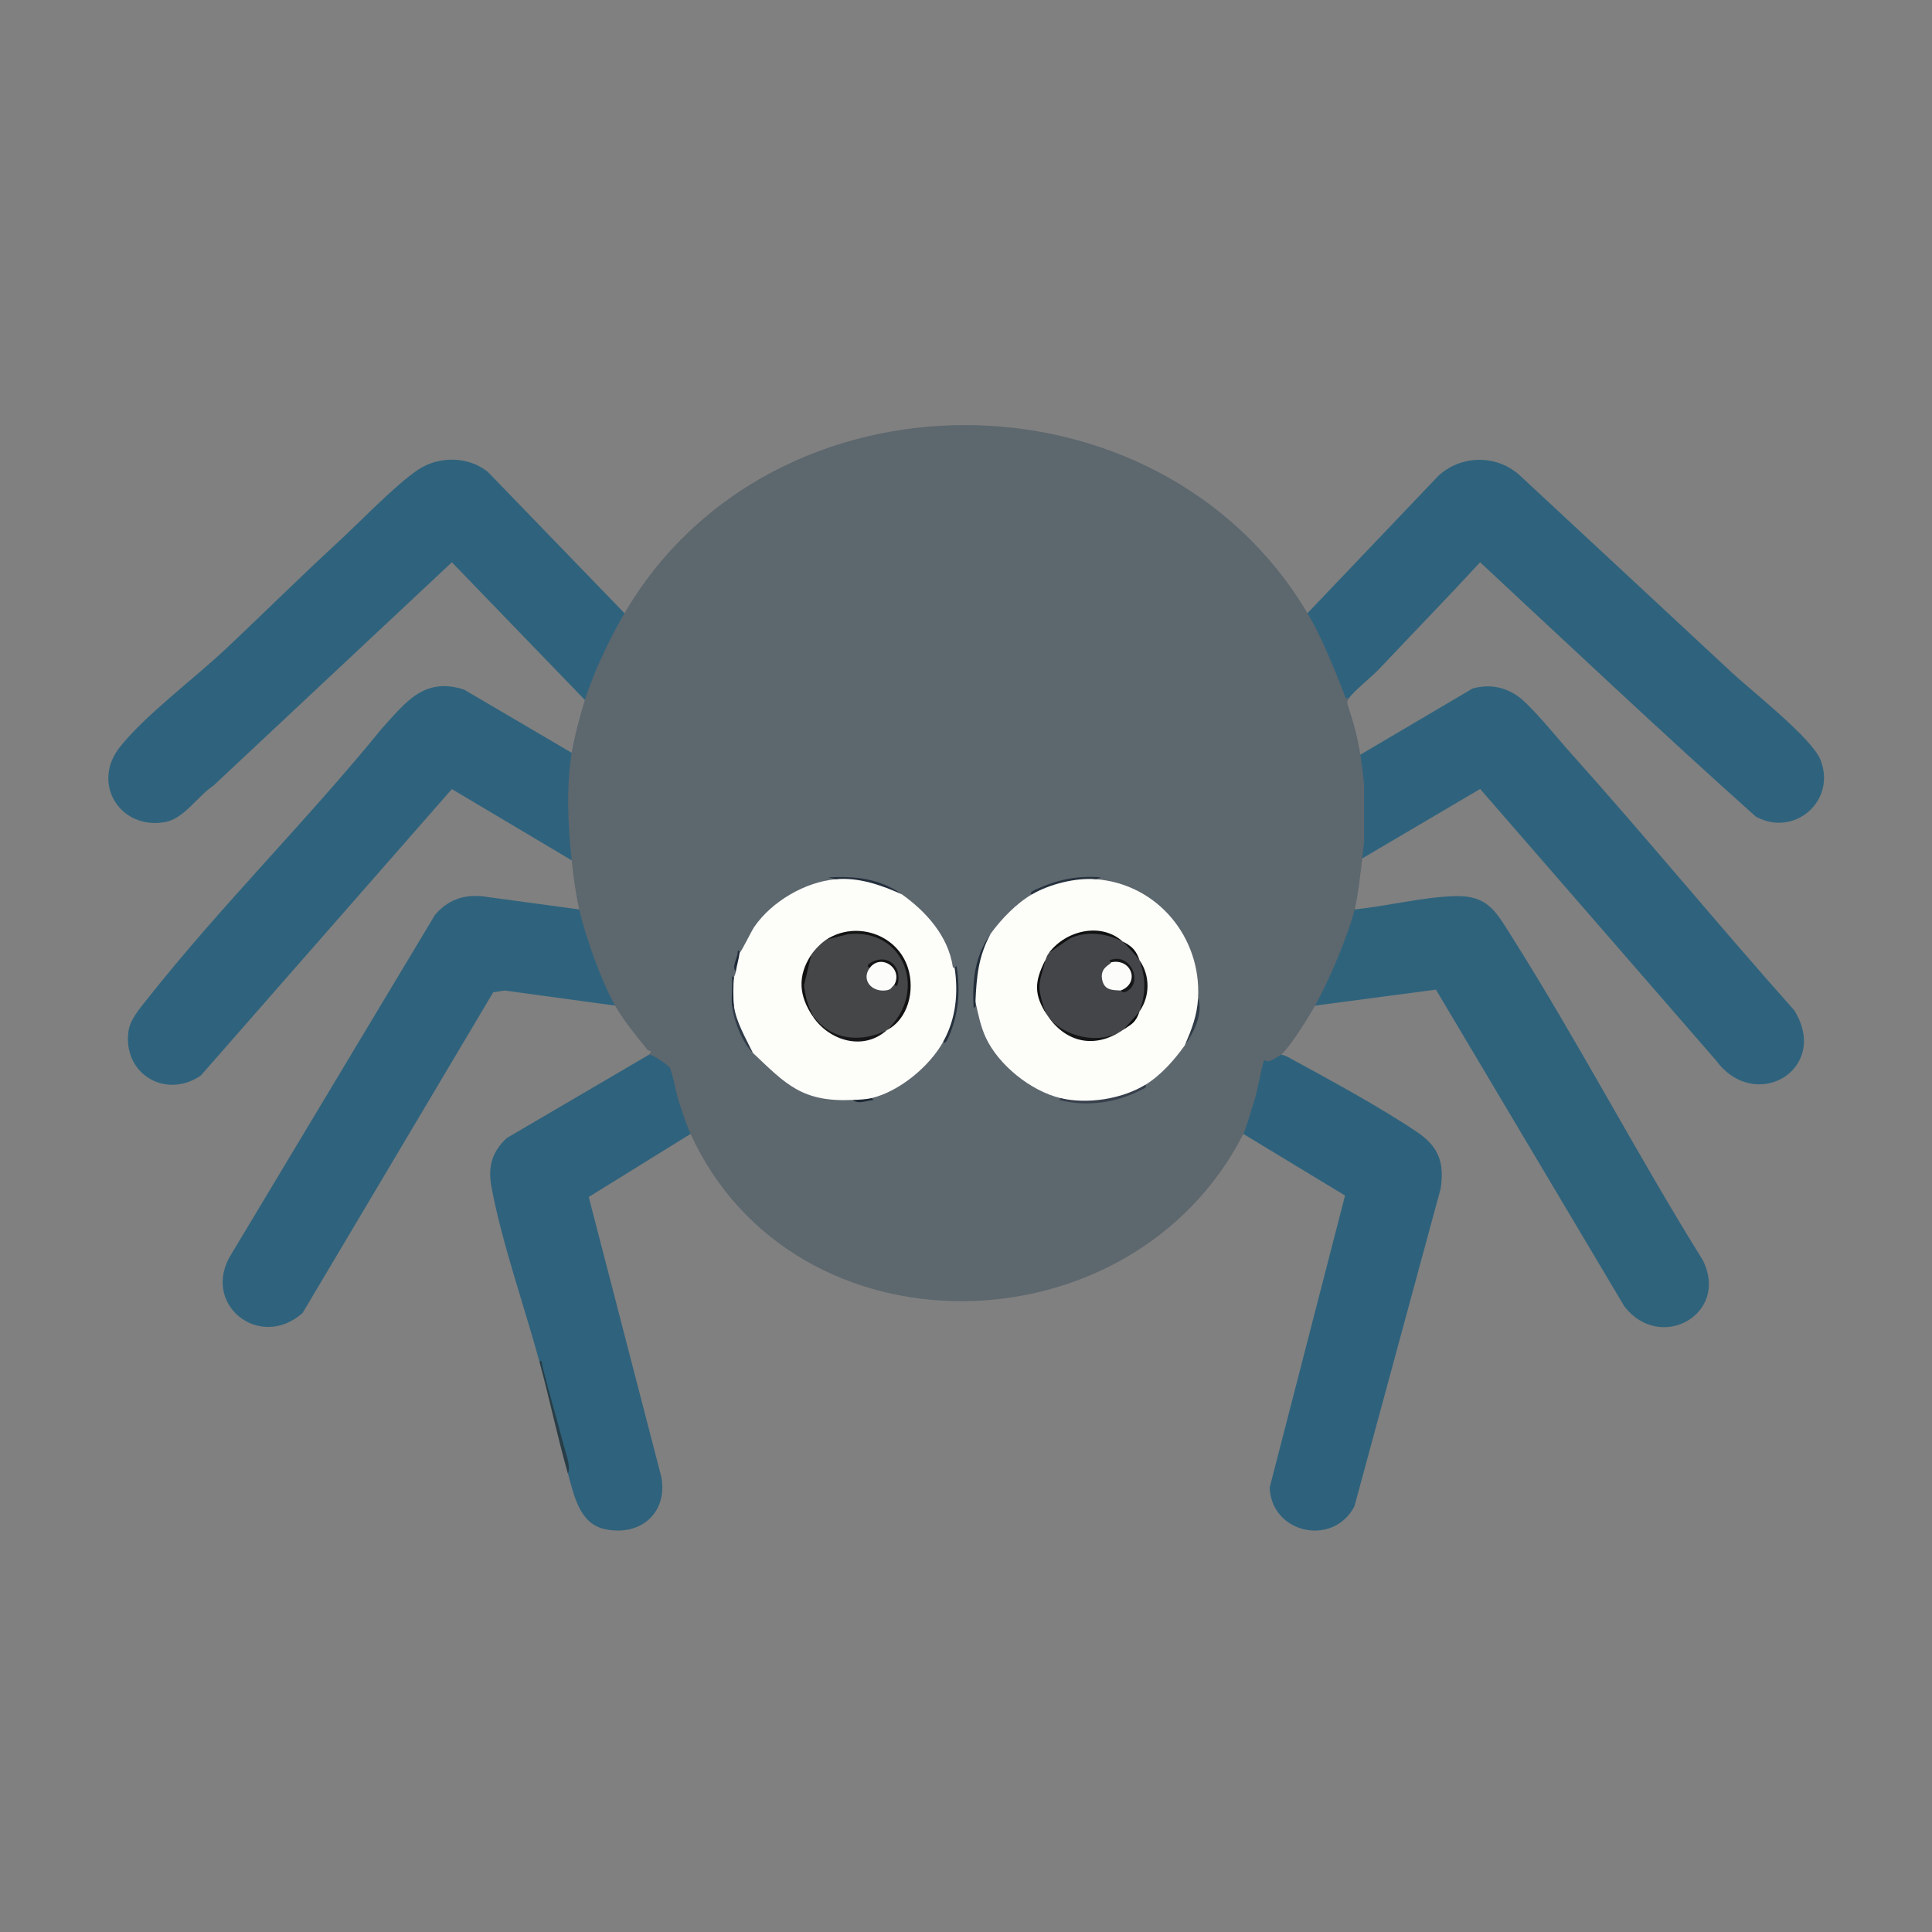 <?xml version="1.0" encoding="UTF-8"?>
<svg id="Layer_1" xmlns="http://www.w3.org/2000/svg" version="1.1" viewBox="0 0 1024 1024">
  <rect x="0" y="0" width="1024" height="1024" fill="#808080" stroke="none"/>
  <!-- Generator: Adobe Illustrator 29.5.1, SVG Export Plug-In . SVG Version: 2.1.0 Build 141)  -->
  <defs>
    <style>
      .st0 {
        fill: #2f637c;
      }

      .st1 {
        fill: #363f4b;
      }

      .st2 {
        fill: #161618;
      }

      .st3 {
        fill: #1e2a37;
      }

      .st4 {
        fill: #141516;
      }

      .st5 {
        fill: #242f3d;
      }

      .st6 {
        fill: #0d0e0f;
      }

      .st7 {
        fill: #303b48;
      }

      .st8 {
        fill: #151416;
      }

      .st9 {
        fill: #0e0f0f;
      }

      .st10 {
        fill: #5d676e;
      }

      .st11 {
        fill: #2f3b47;
      }

      .st12 {
        fill: #273d47;
      }

      .st13 {
        fill: #151617;
      }

      .st14 {
        fill: #161718;
      }

      .st15 {
        fill: #444648;
      }

      .st16 {
        fill: #fcfcfa;
      }

      .st17 {
        fill: #1f2936;
      }

      .st18 {
        fill: #2e627c;
      }

      .st19 {
        fill: #101011;
      }

      .st20 {
        fill: #101111;
      }

      .st21 {
        fill: #2f627c;
      }

      .st22 {
        fill: #131314;
      }

      .st23 {
        fill: #fdfdf9;
      }

      .st24 {
        fill: #26313e;
      }

      .st25 {
        fill: #111112;
      }

      .st26 {
        fill: #27323f;
      }

      .st27 {
        fill: #2f637d;
      }

      .st28 {
        fill: #444548;
      }

      .st29 {
        fill: #232e3b;
      }
    </style>
  </defs>
  <path class="st10" d="M693,325l2.26,1.24c8.79,13.14,14.65,29.05,19.74,43.76-.69.97-1.08,2.01-.81,3.22,2.89,8.56,5.48,17.84,6.81,26.78,3.01-.48,4.34,13.78,3.93,15.51-.23.95-1.11,1.55-1.93,1.99.78.09,1.96.35,2,.9.23,2.88.73,24.58,0,25.63-.5.73-1.11,1.25-2,1.46,3.66,1.17,1.49,7.33-1,9.5-.77,7.34-2.27,20.13-4,27l1.41,2.51c-4.74,16.09-11.4,31.69-19.09,46.6l-3.31,1.89c-3.38,6.01-13.23,22.02-18,26,.95,3.55-4.78,5.09-7.72,5.59-2.61,12.19-5.57,24.31-9.92,36.02l-2.36.4c-59.34,116.36-237.96,120.04-293,0l-2.6-.95c-4.12-10.93-7.52-22.02-10.18-33.28-4.09-2.23-7.16-4.82-9.21-7.77,2.15-2.78-.02-1.59-.86-2.61-5.23-6.37-13.27-16.42-17.14-23.39l-3.39-2.1c-7.28-14.69-12.9-30.29-17.02-46.16l1.4-2.74c-1.96-8.6-3.05-17.22-4-26-.58-.63-1.12-1.28-1.55-2-3.07-5.16-3.34-48.06-.09-53.07.46-.7,1.03-1.33,1.64-1.94,1.2-7.51,4.64-20.59,7-28l-.9-3.66c4.9-14.07,11.3-27.61,18.58-40.59l3.31-1.74c78.01-133.31,283.3-132.54,362,0Z"/>
  <path class="st27" d="M331,325c-7.83,13.37-16.26,31.09-21,46l-70.5-72.98-126.49,118.5c-8.32,5.42-15.4,17.49-25.75,19.25-23.81,4.04-38.92-20.64-23.77-39.77,13.32-16.83,39.13-36.1,55.53-51.47,20.11-18.86,39.68-38.36,59.97-57.03,11.67-10.74,30.38-30.3,42.51-38.49,10.96-7.39,26.62-7.26,36.98,1.03l72.52,74.98Z"/>
  <path class="st27" d="M715,370c-2.47.52-2.11-1.16-2.74-2.71-5.7-14.16-11.46-29.14-19.26-42.29l69.53-72.97c11.95-10.82,30.28-11.15,42.48-.54,37.72,34.94,75.29,70.05,112.97,105.03,10.65,9.88,42.3,34.68,46.88,46.12,8.69,21.7-13.67,41.35-34.21,30.21-49.43-44.16-97.62-89.69-146.16-134.82-17.59,19.06-35.67,37.65-53.47,56.51-4.02,4.26-13.27,11.57-16.03,15.47Z"/>
  <path class="st27" d="M303,399c-2.93,18.26-1.98,38.64,0,57l-63.51-37.76-132.99,151.76c-18.49,12.83-41.55-.67-38.41-23.41.87-6.27,6.12-12.23,9.94-17.06,39.14-49.55,84.62-94.51,124.46-143.54,12.46-13.59,22.22-27.4,43.51-20.48l57.01,33.49Z"/>
  <path class="st27" d="M722,455c.24-2.29,1-7.98,1-9.5v-28c0-3.86-1.34-13.06-2-17.5l59.45-35.05c8.19-2.29,15.67-1.2,22.87,3.23s21.44,22.28,28.19,29.81c40.52,45.19,79.12,92.17,119.49,137.51,19.29,31.1-20.56,54.97-41.51,26.51l-124.98-143.84-62.51,36.82Z"/>
  <path class="st27" d="M307,482c3.44,15.08,11.75,37.94,19,51l-58.53-8-6.05.93-101.03,169.97c-22.95,20.42-54.56-5.03-37.56-31.56l107.66-179.34c6.5-7.75,14.87-10.95,25-9.97l51.51,6.99Z"/>
  <path class="st0" d="M697,533c7.4-13.16,17.46-36.95,21-51,17.08-1.68,36.49-6.64,53.45-7.05,17-.41,21.37,8.14,29.35,20.75,35.59,56.28,66.56,115.7,101.74,172.26,14.26,28.44-22.39,49.13-41.54,24.54l-99.93-167.98-64.07,8.48Z"/>
  <path class="st21" d="M366,601l-53.96,33.42,38.51,148.53c3.37,19.02-11.1,31.36-29.61,27.61-13.97-2.83-16.66-18.09-19.94-29.56-3.82-20.48-8.82-40.15-15-59-7.84-28.9-20.06-63.45-25.53-92.96-1.94-10.47.21-18.57,8.18-25.89l75.35-44.15c1.67-.43,10.39,5.89,10.85,6.65,1.74,2.93,3.42,13.74,4.89,18.11,1.79,5.33,3.98,12.24,6.27,17.23Z"/>
  <path class="st18" d="M659,601c1.47-2.88,5.21-15.82,6.5-20,.9-2.94,3.79-18.41,4.59-18.97.32-.23,1.9.75,2.92.37.65-.24,5.5-2.98,6-3.4,1.73.18,3.18,1,4.67,1.82,20.88,11.39,48.31,26.23,67.65,39.36,11.3,7.67,14.33,16.28,12.23,29.88l-45.68,168.32c-11.12,21.43-43.83,14.68-44.95-9.88l39.97-154.84-53.89-32.65Z"/>
  <path class="st12" d="M301,781c-5.57-19.45-9.71-39.47-15-59,1.39-2.16,1.2.98,1.46,2.03,3.52,14.25,7.8,28.34,11.46,42.55,1.06,4.11,3.74,10.57,2.08,14.42Z"/>
  <path class="st23" d="M581,466c32.57,2.61,55.79,30.9,54,63,1.11,8.94-2.8,17.36-7,25-5.49,7.75-12.82,16.06-21,21-12.02,8.64-30.72,11.57-45,7-15.62-3.77-32.7-17.44-39.49-32.01-2.86-6.15-4-12.45-5.51-18.99-1.35-12.23,1.46-25.37,8-36,5.47-7.68,13.81-16.29,22-21,8.96-6.44,23.04-9.77,34-8Z"/>
  <path class="st23" d="M478,474c12.95,9.23,24.57,22.14,27.02,38.49.19.49.51.56.98.51,3.05,12.47,1.44,28.43-6,39-7.19,13.13-23.31,26.51-38,30-2.64,1.68-6.83,1.85-10,1-26.94,1.22-35.37-8.28-53-25-4.77-7.38-9.92-16.21-10-25-1.29-4.46-.87-10.43,0-15,.02-.18.79-1.64,1-3-.58-3.41.66-6.98,2-10,.78-.13,6.17-11.42,7.77-13.73,9.23-13.44,26.9-23.82,43.23-25.27,11.88-2.04,24.53,2.17,35,8Z"/>
  <path class="st1" d="M607,575c1.35,1.47-1.01,2.02-1.96,2.53-13.28,7.07-28.91,9.17-43.6,5.52l.56-1.05c14.18,3.42,32.5.55,45-7Z"/>
  <path class="st24" d="M500,552c6.67-12.18,7.96-25.39,6-39,.15-.02.52-.89.98-1.01,2.19,12.95,1.13,26.07-4.43,38.06-.22.47-1.84,4.15-2.55,1.95Z"/>
  <path class="st5" d="M478,474c-10.91-4.89-22.8-9.08-35-8l-3.99-.99c14.39-.74,27.28.64,38.99,8.99Z"/>
  <path class="st29" d="M517,531c-.05,1.11.69,3.26-.99,2.99-.74-14.39.64-27.28,8.99-38.99-6.53,12.17-7.37,22.61-8,36Z"/>
  <path class="st26" d="M547,474c-2.2-.71,1.48-2.34,1.95-2.55,11.39-5.18,21.88-7.48,34.55-6.45l-2.5,1c-10.92-.87-24.59,2.58-34,8Z"/>
  <path class="st7" d="M399,558c-5.1-4.83-10.09-16.39-11-25,.28-.87.62-.86,1,0,1.01,8.42,6.37,17.44,10,25Z"/>
  <path class="st11" d="M628,554c3.62-8.51,6.47-15.55,7-25,2.93,8.11-2.46,18.58-7,25Z"/>
  <path class="st3" d="M389,518c-.39,3.71-.44,11.34,0,15h-1c-.52-4.9.38-10.51,0-15.52l1,.52Z"/>
  <path class="st3" d="M392,505c-.43,3.4-1.47,6.61-2,10-2.53-2.96,1.34-7.5,1.01-11,1.14-.18.92,1.01.99,1Z"/>
  <path class="st17" d="M462,582l1,.99c-3.47.27-8.13,2.53-11,.01,3.15-.14,6.96-.28,10-1Z"/>
  <path class="st28" d="M595,499c3.79,2.53,6.97,5.87,9,10,4.45,8.59,4.45,18.41,0,27-2,4.13-5.37,7.29-9,10-13.32,9.02-31.03,5.2-40-8-5.99-9.34-5.68-19.07-1-29,.78-1.52.53-2.03,2-4,10.4-11,25.83-14.98,39-6Z"/>
  <path class="st4" d="M595,546c-14.82,10.07-30.23,6.67-40-8,8.05,11.71,28.1,16.15,40,8Z"/>
  <path class="st20" d="M595,499c-8.61-4.37-19.08-5.84-28.05-1.55l-10.95,7.55c8.84-11.8,27.5-16.39,39-6Z"/>
  <path class="st13" d="M604,536c3.36-9.91,3.36-17.09,0-27,5.61,8.01,5.61,18.99,0,27Z"/>
  <path class="st19" d="M555,538c-7.14-10.71-6.78-17.75-1-29-.89,4.86-3.15,9.39-3.08,14.49.04,3.15,2.36,12,4.08,14.51Z"/>
  <path class="st6" d="M595,546c.99-.68,8.04-8.63,9-10-2.13,6.3-4.15,6.71-9,10Z"/>
  <path class="st9" d="M604,509c-1.64-2.35-6.83-8.04-9-10,4.88,2.47,7.18,4.63,9,10Z"/>
  <path class="st15" d="M470,546c-12.71,8.95-31.1,5.59-39-8-7.57-9.85-6.09-21.38-1-32,1.76-2.67,5.32-6.27,8-8,33.61-16.75,60.56,24.19,32,48Z"/>
  <path class="st22" d="M470,546c21.74-19.67,9.94-54-20.39-50.89l-11.61,2.89c15.71-10.16,37.65-2.9,43.3,15.2,3.65,11.71.14,26.99-11.3,32.8Z"/>
  <path class="st2" d="M470,546c-12.28,11.12-30.3,5.72-39-7v-1c8.74,13.46,25.54,14.83,39,8Z"/>
  <path class="st25" d="M431,538v1c-7.46-10.92-8.62-21.44-1-33l-3.89,16.39c.89,5.55,1.77,10.81,4.89,15.61Z"/>
  <path class="st16" d="M594,525c-4.37-.27-8.63.01-9.83-5.73-1.37-6.57,4.66-8.01,4.83-9.27,10.29-5.05,17.23,13.51,5,15Z"/>
  <path class="st14" d="M594,525c10.31-3.93,5.87-17.15-5-15,.01-.08-.88-.54-1.01-.98,11.15-4.73,18.29,11.93,8.95,16.53-2.1,1.04-2.63-.54-2.94-.56Z"/>
  <path class="st16" d="M474,522c-1.69,1.26-1.34,2.56-4.56,2.94-7.85.92-12.98-5.9-8.44-11.94,5.28-9.62,19.48.61,13,9Z"/>
  <path class="st8" d="M474,522c4.78-8.83-7.12-16.83-13-9-2.53-1.12.13-2.63,1.29-3.2,8.5-4.22,15.76,2.58,13.56,11.61-.52,2.13-1.76.52-1.86.59Z"/>
</svg>